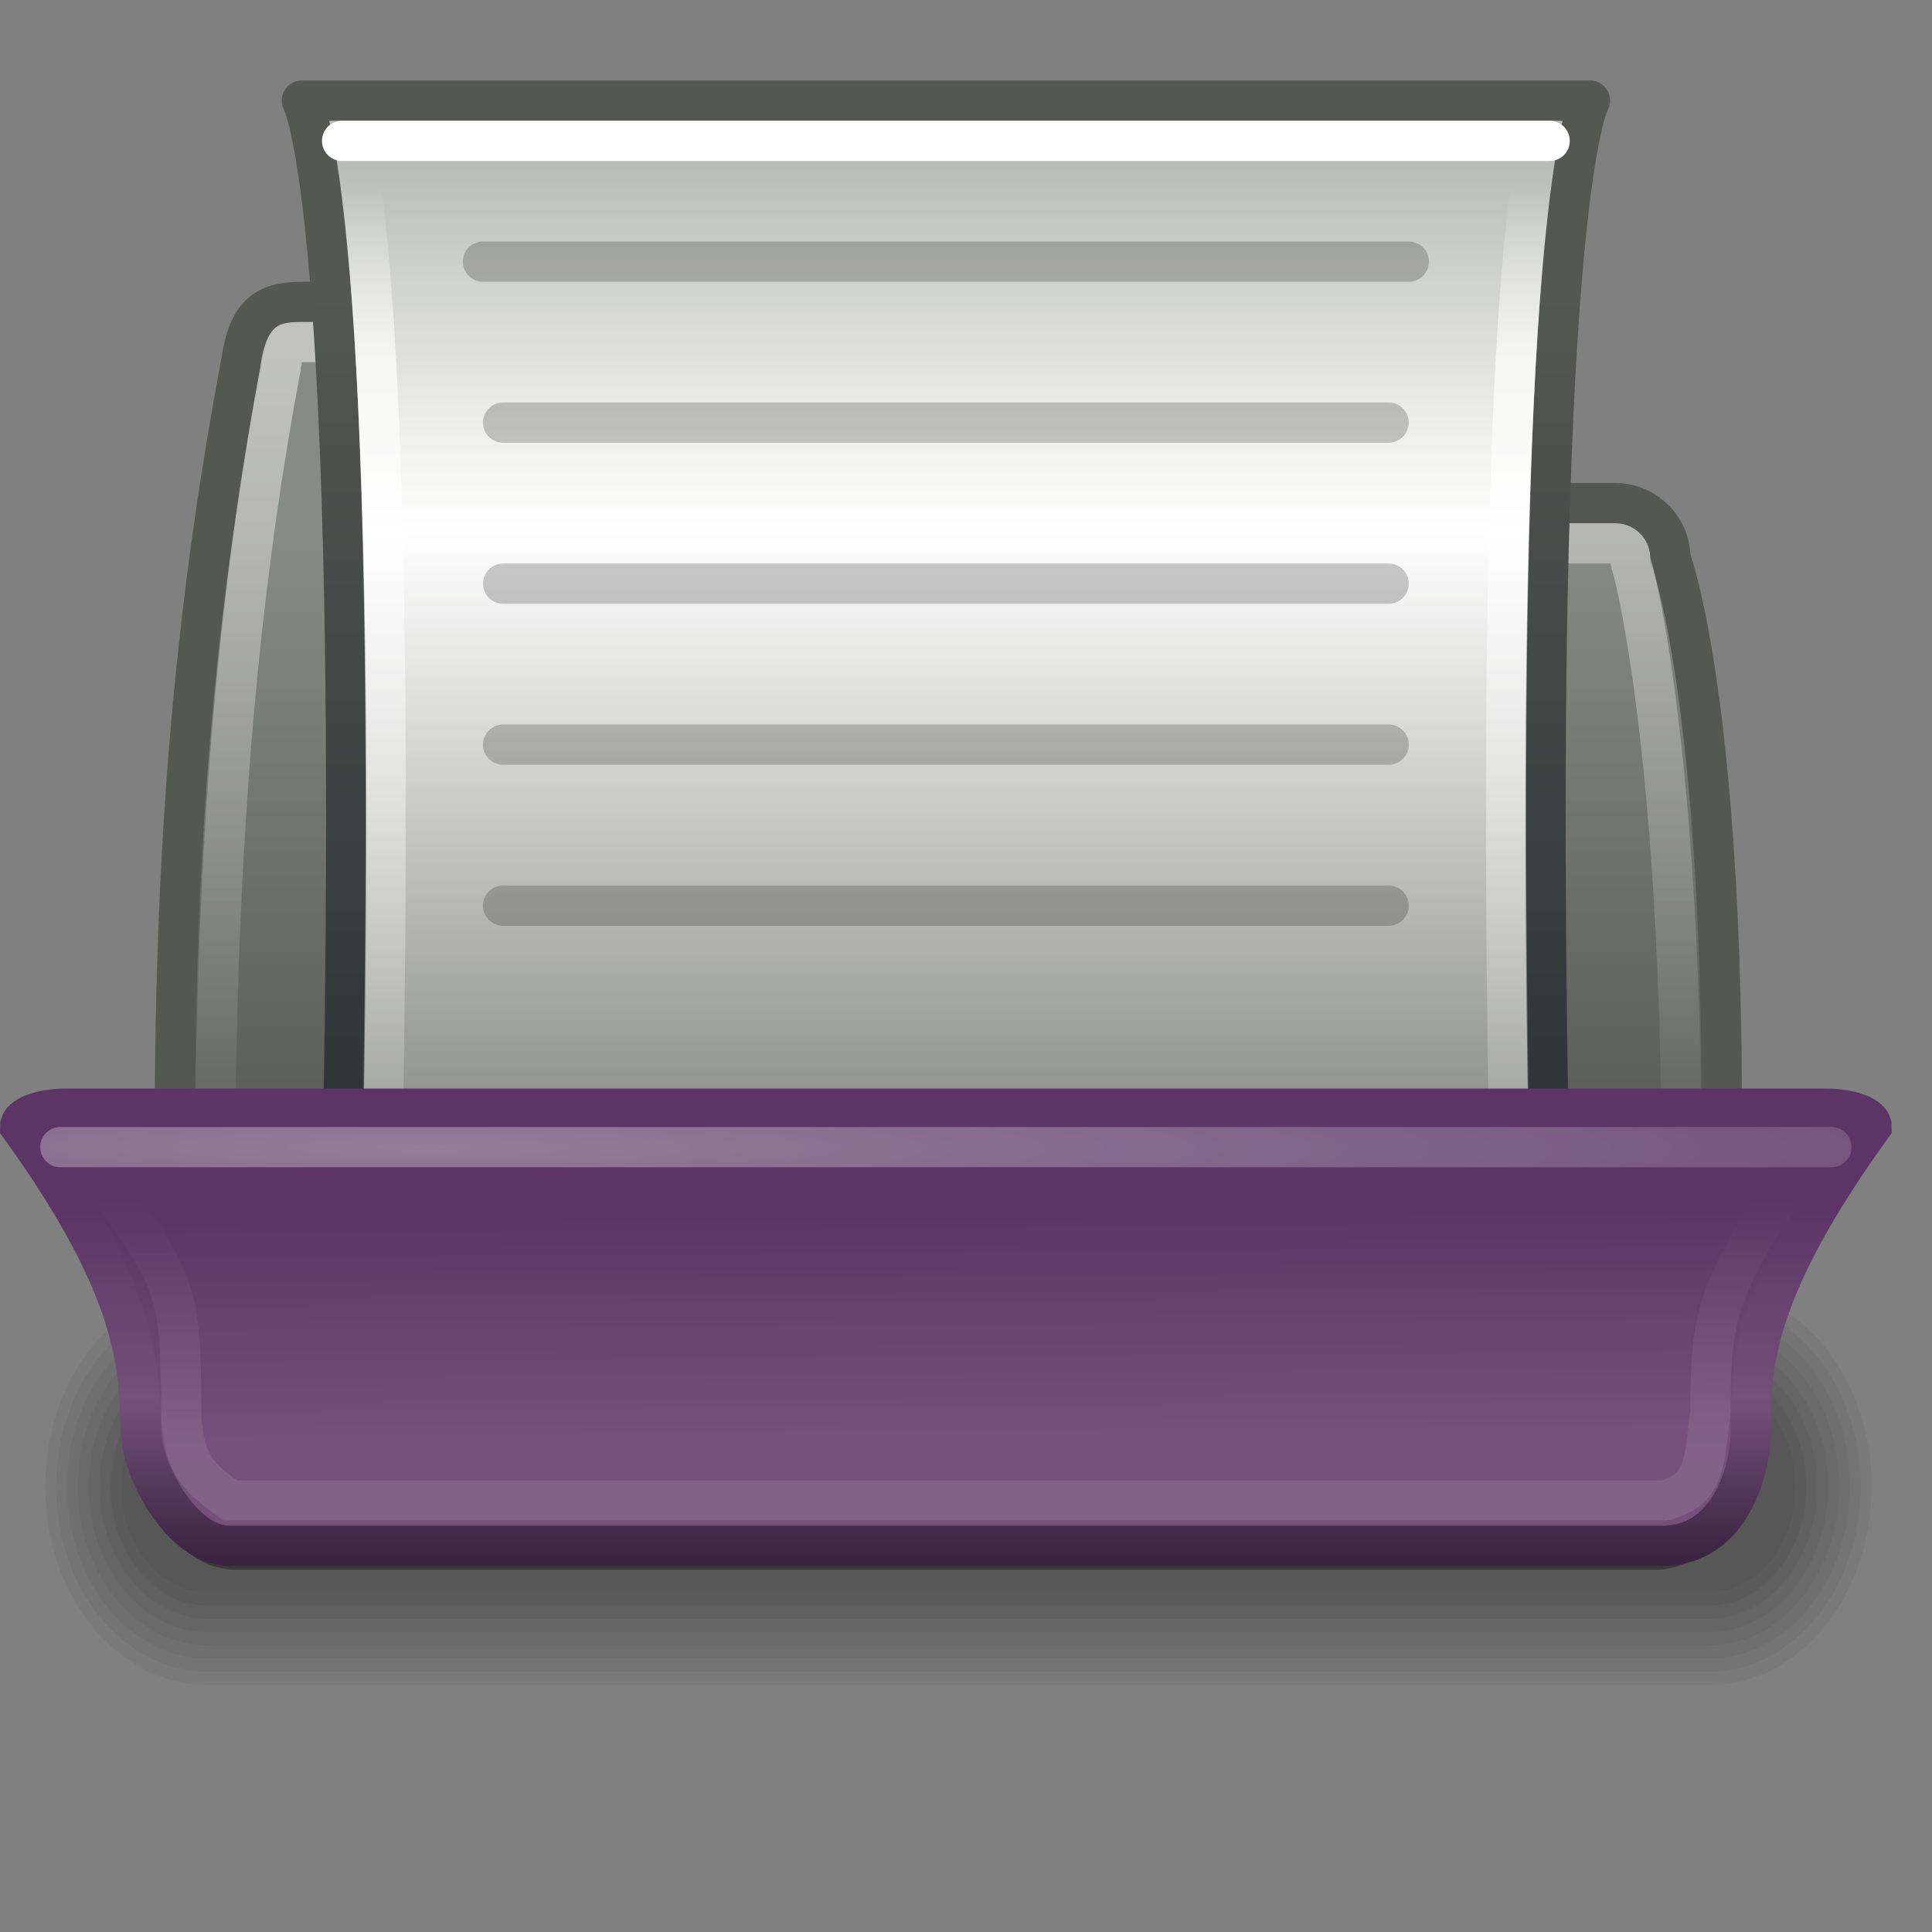 <?xml version="1.0" encoding="UTF-8" standalone="no"?>
<!-- Created with Inkscape (http://www.inkscape.org/) -->
<svg
   xmlns:dc="http://purl.org/dc/elements/1.1/"
   xmlns:cc="http://web.resource.org/cc/"
   xmlns:rdf="http://www.w3.org/1999/02/22-rdf-syntax-ns#"
   xmlns:svg="http://www.w3.org/2000/svg"
   xmlns="http://www.w3.org/2000/svg"
   xmlns:xlink="http://www.w3.org/1999/xlink"
   xmlns:sodipodi="http://sodipodi.sourceforge.net/DTD/sodipodi-0.dtd"
   xmlns:inkscape="http://www.inkscape.org/namespaces/inkscape"
   version="1.0"
   x="0"
   y="0"
   width="48"
   height="48"
   id="svg1"
   sodipodi:version="0.32"
   inkscape:version="0.44"
   sodipodi:docname="document-open.svg"
   sodipodi:docbase="/home/lapo/Icone/Crux/crux-icon-theme/scalable/actions"
   inkscape:export-filename="/home/lapo/Icone/Crux/folderx-daritaliare.png"
   inkscape:export-xdpi="90"
   inkscape:export-ydpi="90"
   inkscape:output_extension="org.inkscape.output.svg.inkscape">
  <rect width="100%" height="100%" fill="#808080" stroke="none"/>
  <sodipodi:namedview
     id="base"
     pagecolor="#ffffff"
     bordercolor="#666"
     borderopacity="1"
     inkscape:pageopacity="0.0"
     inkscape:pageshadow="2"
     inkscape:window-width="1051"
     inkscape:window-height="655"
     inkscape:cy="14.150405"
     inkscape:cx="-5.0266945"
     inkscape:zoom="1"
     inkscape:document-units="px"
     showgrid="false"
     inkscape:window-x="142"
     inkscape:window-y="17"
     inkscape:current-layer="layer2"
     inkscape:showpageshadow="false"
     showguides="false"
     inkscape:guide-bbox="true"
     inkscape:object-paths="false"
     gridspacingx="0.5px"
     gridspacingy="0.5px"
     gridempspacing="2"
     inkscape:grid-points="false"
     showborder="true">
    <sodipodi:guide
       orientation="horizontal"
       position="36.062"
       id="guide1934" />
    <sodipodi:guide
       orientation="horizontal"
       position="15.004"
       id="guide1941" />
    <sodipodi:guide
       orientation="vertical"
       position="4.5"
       id="guide1943" />
    <sodipodi:guide
       orientation="vertical"
       position="44.504"
       id="guide1945" />
    <sodipodi:guide
       orientation="horizontal"
       position="43.125"
       id="guide1947" />
    <sodipodi:guide
       orientation="horizontal"
       position="39"
       id="guide1949" />
    <sodipodi:guide
       orientation="horizontal"
       position="19.003"
       id="guide2919" />
    <sodipodi:guide
       orientation="vertical"
       position="0.972"
       id="guide2212" />
    <sodipodi:guide
       orientation="vertical"
       position="47.995"
       id="guide2214" />
    <sodipodi:guide
       orientation="horizontal"
       position="111"
       id="guide4328" />
    <sodipodi:guide
       orientation="vertical"
       position="65.75"
       id="guide3135" />
    <sodipodi:guide
       orientation="vertical"
       position="129.75"
       id="guide3137" />
    <sodipodi:guide
       orientation="vertical"
       position="190.75"
       id="guide3139" />
    <sodipodi:guide
       orientation="vertical"
       position="212.486"
       id="guide3316" />
    <sodipodi:guide
       orientation="horizontal"
       position="178.014"
       id="guide3318" />
  </sodipodi:namedview>
  <defs
     id="defs3">
    <linearGradient
       id="linearGradient16514">
      <stop
         style="stop-color:white;stop-opacity:0.183;"
         offset="0"
         id="stop16516" />
      <stop
         id="stop2824"
         offset="0.821"
         style="stop-color:white;stop-opacity:1;" />
      <stop
         style="stop-color:white;stop-opacity:0;"
         offset="1"
         id="stop16518" />
    </linearGradient>
    <linearGradient
       id="linearGradient11425">
      <stop
         style="stop-color:#555753;stop-opacity:1;"
         offset="0"
         id="stop11427" />
      <stop
         style="stop-color:#2e3436;stop-opacity:1"
         offset="1"
         id="stop11429" />
    </linearGradient>
    <linearGradient
       id="linearGradient2502">
      <stop
         style="stop-color:#babdb6;stop-opacity:1"
         offset="0"
         id="stop2504" />
      <stop
         id="stop13256"
         offset="0.267"
         style="stop-color:#eeeeec;stop-opacity:1;" />
      <stop
         style="stop-color:white;stop-opacity:1;"
         offset="0.371"
         id="stop2460" />
      <stop
         style="stop-color:#888a85;stop-opacity:1"
         offset="1"
         id="stop2506" />
    </linearGradient>
    <linearGradient
       inkscape:collect="always"
       id="linearGradient3148">
      <stop
         style="stop-color:white;stop-opacity:1;"
         offset="0"
         id="stop3150" />
      <stop
         style="stop-color:white;stop-opacity:0;"
         offset="1"
         id="stop3152" />
    </linearGradient>
    <linearGradient
       inkscape:collect="always"
       id="linearGradient4100">
      <stop
         style="stop-color:#75507b;stop-opacity:1;"
         offset="0"
         id="stop4102" />
      <stop
         style="stop-color:#5c3566;stop-opacity:1"
         offset="1"
         id="stop4104" />
    </linearGradient>
    <linearGradient
       inkscape:collect="always"
       id="linearGradient3311">
      <stop
         style="stop-color:#888a85;stop-opacity:1;"
         offset="0"
         id="stop3313" />
      <stop
         style="stop-color:#555753;stop-opacity:1"
         offset="1"
         id="stop3315" />
    </linearGradient>
    <linearGradient
       id="linearGradient2894">
      <stop
         style="stop-color:#39213f;stop-opacity:1;"
         offset="0"
         id="stop2896" />
      <stop
         id="stop2900"
         offset="0.476"
         style="stop-color:#75507b;stop-opacity:1;" />
      <stop
         style="stop-color:#5c3566;stop-opacity:1"
         offset="1"
         id="stop2898" />
    </linearGradient>
    <linearGradient
       id="linearGradient3100">
      <stop
         style="stop-color:white;stop-opacity:1;"
         offset="0"
         id="stop3102" />
      <stop
         id="stop2071"
         offset="1"
         style="stop-color:white;stop-opacity:0;" />
    </linearGradient>
    <linearGradient
       id="linearGradient3018">
      <stop
         style="stop-color:white;stop-opacity:1;"
         offset="0"
         id="stop3020" />
      <stop
         style="stop-color:white;stop-opacity:0;"
         offset="1"
         id="stop3022" />
    </linearGradient>
    <linearGradient
       inkscape:collect="always"
       xlink:href="#linearGradient3018"
       id="linearGradient24117"
       gradientUnits="userSpaceOnUse"
       x1="7.875"
       y1="8.835"
       x2="7.875"
       y2="30.009" />
    <linearGradient
       inkscape:collect="always"
       xlink:href="#linearGradient3311"
       id="linearGradient24202"
       gradientUnits="userSpaceOnUse"
       gradientTransform="translate(707.5,-194.433)"
       x1="20.625"
       y1="-89.501"
       x2="20.625"
       y2="-73.592" />
    <radialGradient
       inkscape:collect="always"
       xlink:href="#linearGradient3148"
       id="radialGradient24534"
       gradientUnits="userSpaceOnUse"
       gradientTransform="matrix(2.909,4.633384e-3,0,0.197,687.692,-272.146)"
       cx="10.805"
       cy="16.085"
       fx="10.805"
       fy="16.085"
       r="22.731" />
    <linearGradient
       inkscape:collect="always"
       xlink:href="#linearGradient3100"
       id="linearGradient24537"
       gradientUnits="userSpaceOnUse"
       x1="17.02"
       y1="-16.221"
       x2="17.02"
       y2="-29.345"
       gradientTransform="matrix(1,0,0,0.508,707.5,-252.822)" />
    <linearGradient
       inkscape:collect="always"
       xlink:href="#linearGradient4100"
       id="linearGradient24540"
       gradientUnits="userSpaceOnUse"
       x1="20.663"
       y1="34.941"
       x2="20.538"
       y2="25.304"
       gradientTransform="matrix(1,0,0,0.563,707.5,-281.437)" />
    <linearGradient
       inkscape:collect="always"
       xlink:href="#linearGradient2894"
       id="linearGradient24542"
       gradientUnits="userSpaceOnUse"
       gradientTransform="matrix(1,0,0,0.541,707.5,-234.456)"
       x1="9.418"
       y1="-44.499"
       x2="9.418"
       y2="-60.72" />
    <linearGradient
       inkscape:collect="always"
       xlink:href="#linearGradient2502"
       id="linearGradient25136"
       gradientUnits="userSpaceOnUse"
       gradientTransform="matrix(0.968,0,0,1,646.839,-241.433)"
       x1="84.25"
       y1="-51.881"
       x2="84.25"
       y2="-27.444" />
    <linearGradient
       inkscape:collect="always"
       xlink:href="#linearGradient11425"
       id="linearGradient25138"
       gradientUnits="userSpaceOnUse"
       x1="103.812"
       y1="-41.689"
       x2="103.812"
       y2="-21.438"
       gradientTransform="translate(643.5,-248.433)" />
    <linearGradient
       inkscape:collect="always"
       xlink:href="#linearGradient16514"
       id="linearGradient16520"
       x1="100.75"
       y1="-26.999"
       x2="100.75"
       y2="-51.375"
       gradientUnits="userSpaceOnUse" />
  </defs>
  <g
     inkscape:groupmode="layer"
     id="layer2"
     inkscape:label="vectors"
     style="display:inline">
    <g
       id="g891"
       transform="matrix(0.187,0,0,0.187,-21.107,57.623)" />
    <g
       id="g6102"
       inkscape:label="pixmap"
       style="display:inline"
       transform="translate(188.761,-103.265)" />
    <g
       transform="matrix(0.187,0,0,0.187,167.653,-45.642)"
       id="g6106" />
    <g
       id="g25170"
       transform="translate(-708.5,297.433)"
       inkscape:export-filename="/home/lapo/Icone/Crux/folderx.png"
       inkscape:export-xdpi="90"
       inkscape:export-ydpi="90">
      <path
         style="fill:url(#linearGradient24202);fill-opacity:1;stroke:#555753;stroke-width:1;stroke-linecap:round;stroke-linejoin:miter;stroke-miterlimit:4;stroke-dasharray:none;stroke-opacity:1;display:inline"
         d="M 716,-289.933 C 715.098,-289.933 714.668,-289.619 714.5,-288.477 C 712.618,-278.504 712.716,-270.399 713,-260.298 C 713,-259.549 713.616,-258.933 714.375,-258.933 L 749.625,-258.933 C 750.384,-258.933 750.948,-259.55 751,-260.298 C 752,-278.345 750,-283.568 750,-283.568 C 750,-284.317 749.384,-284.933 748.625,-284.933 L 731,-284.933 L 730,-288.33 C 729.755,-289.163 729.403,-289.933 728.5,-289.933 L 716,-289.933 z "
         id="path23297"
         sodipodi:nodetypes="czcccccccscc"
         inkscape:export-filename="/home/lapo/Icone/Crux/folderx.png"
         inkscape:export-xdpi="90"
         inkscape:export-ydpi="90" />
      <path
         sodipodi:type="inkscape:offset"
         inkscape:radius="-0.98693144"
         inkscape:original="M 8.5 7.5 C 7.5975 7.4999999 7.168127 7.826478 7 8.96875 C 5.118026 18.941927 5.215756 29.024159 5.5 39.125 C 5.5 39.874297 6.116307 40.5 6.875 40.5 L 42.125 40.5 C 42.88369 40.500001 43.44816 39.872606 43.5 39.125 C 44.5 21.078129 42.5 13.875 42.5 13.875 C 42.5 13.125703 41.88369 12.5 41.125 12.5 L 23.5 12.5 L 22.5 9.09375 C 22.254867 8.2610185 21.9025 7.5 21 7.5 L 8.5 7.5 z "
         style="opacity:0.486;fill:none;fill-opacity:1;stroke:url(#linearGradient24117);stroke-width:1;stroke-linecap:round;stroke-linejoin:miter;stroke-miterlimit:4;stroke-dasharray:none;stroke-opacity:1;display:inline"
         id="path23299"
         d="M 8.5,8.5 C 8.168,8.5 8.153,8.534 8.156,8.531 C 8.159,8.528 8.037,8.66 7.969,9.125 C 7.969,9.135 7.969,9.146 7.969,9.156 C 6.11,19.004 6.216,29.005 6.5,39.094 C 6.5,39.104 6.5,39.115 6.5,39.125 C 6.5,39.333 6.659,39.5 6.875,39.5 L 42.125,39.5 C 42.34,39.5 42.48,39.355 42.5,39.062 C 43.495,21.103 41.562,14.125 41.562,14.125 C 41.531,14.045 41.51,13.961 41.5,13.875 C 41.5,13.667 41.341,13.5 41.125,13.5 L 23.5,13.5 C 23.063,13.495 22.681,13.202 22.562,12.781 L 21.562,9.375 C 21.453,9.003 21.31,8.71 21.219,8.594 C 21.127,8.477 21.174,8.5 21,8.5 L 8.5,8.5 z "
         transform="translate(707.5,-297.433)"
         inkscape:export-filename="/home/lapo/Icone/Crux/folderx.png"
         inkscape:export-xdpi="90"
         inkscape:export-ydpi="90" />
      <path
         id="path23303"
         style="opacity:0.048;fill-rule:evenodd;stroke-width:3pt"
         d="M 713.674,-265.433 C 711.43,-265.433 709.623,-263.233 709.623,-260.5 C 709.623,-257.767 711.43,-255.567 713.674,-255.567 L 750.949,-255.567 C 753.193,-255.567 755,-257.767 755,-260.5 C 755,-263.233 753.193,-265.433 750.949,-265.433 L 713.674,-265.433 z " />
      <path
         id="path23305"
         style="opacity:0.048;fill-rule:evenodd;stroke-width:3pt"
         d="M 713.674,-265.104 C 711.579,-265.104 709.893,-263.051 709.893,-260.5 C 709.893,-257.949 711.579,-255.896 713.674,-255.896 L 750.949,-255.896 C 753.043,-255.896 754.73,-257.949 754.73,-260.5 C 754.73,-263.051 753.043,-265.104 750.949,-265.104 L 713.674,-265.104 z " />
      <path
         id="path23307"
         style="opacity:0.048;fill-rule:evenodd;stroke-width:3pt"
         d="M 713.674,-264.775 C 711.729,-264.775 710.163,-262.869 710.163,-260.5 C 710.163,-258.131 711.729,-256.225 713.674,-256.225 L 750.949,-256.225 C 752.894,-256.225 754.46,-258.131 754.46,-260.5 C 754.46,-262.869 752.894,-264.775 750.949,-264.775 L 713.674,-264.775 z " />
      <path
         id="path23309"
         style="opacity:0.048;fill-rule:evenodd;stroke-width:3pt"
         d="M 713.674,-264.446 C 711.879,-264.446 710.433,-262.686 710.433,-260.5 C 710.433,-258.314 711.879,-256.554 713.674,-256.554 L 750.949,-256.554 C 752.744,-256.554 754.19,-258.314 754.19,-260.5 C 754.19,-262.686 752.744,-264.446 750.949,-264.446 L 713.674,-264.446 z " />
      <path
         id="path23311"
         style="opacity:0.048;fill-rule:evenodd;stroke-width:3pt"
         d="M 713.674,-264.118 C 712.028,-264.118 710.703,-262.504 710.703,-260.5 C 710.703,-258.496 712.028,-256.882 713.674,-256.882 L 750.948,-256.882 C 752.594,-256.882 753.92,-258.496 753.92,-260.5 C 753.92,-262.504 752.594,-264.118 750.948,-264.118 L 713.674,-264.118 z " />
      <path
         id="path23313"
         style="opacity:0.048;fill-rule:evenodd;stroke-width:3pt"
         d="M 713.674,-263.789 C 712.178,-263.789 710.973,-262.322 710.973,-260.5 C 710.973,-258.678 712.178,-257.211 713.674,-257.211 L 750.949,-257.211 C 752.445,-257.211 753.65,-258.678 753.65,-260.5 C 753.65,-262.322 752.445,-263.789 750.949,-263.789 L 713.674,-263.789 z " />
      <path
         id="path23315"
         style="opacity:0.048;fill-rule:evenodd;stroke-width:3pt"
         d="M 713.674,-263.46 C 712.328,-263.46 711.243,-262.14 711.243,-260.5 C 711.243,-258.86 712.328,-257.54 713.674,-257.54 L 750.949,-257.54 C 752.295,-257.54 753.38,-258.86 753.38,-260.5 C 753.38,-262.14 752.295,-263.46 750.949,-263.46 L 713.674,-263.46 z " />
      <path
         id="path23317"
         style="opacity:0.048;fill-rule:evenodd;stroke-width:3pt"
         d="M 713.674,-263.131 C 712.477,-263.131 711.513,-261.958 711.513,-260.5 C 711.513,-259.042 712.477,-257.869 713.674,-257.869 L 750.949,-257.869 C 752.146,-257.869 753.109,-259.042 753.109,-260.5 C 753.109,-261.958 752.146,-263.131 750.949,-263.131 L 713.674,-263.131 z " />
      <rect
         style="fill:#eeeeec;fill-opacity:1;stroke:#d3d7cf;stroke-width:1;stroke-linecap:round;stroke-linejoin:round;stroke-miterlimit:4;stroke-dasharray:none;stroke-opacity:1;display:inline"
         id="rect23319"
         width="10"
         height="3"
         x="717"
         y="-286.933"
         rx="1.5"
         ry="1.5"
         inkscape:export-filename="/home/lapo/Icone/Crux/folderx.png"
         inkscape:export-xdpi="90"
         inkscape:export-ydpi="90" />
      <path
         sodipodi:type="arc"
         style="fill:black;fill-opacity:1;stroke:none;stroke-width:1;stroke-linecap:round;stroke-linejoin:round;stroke-miterlimit:4;stroke-dasharray:none;stroke-opacity:1;display:inline"
         id="path23321"
         sodipodi:cx="11.75"
         sodipodi:cy="11.5"
         sodipodi:rx="0.25"
         sodipodi:ry="0.5"
         d="M 12 11.5 A 0.25 0.5 0 1 1  11.5,11.5 A 0.25 0.5 0 1 1  12 11.5 z"
         transform="matrix(2,0,0,1,694.5,-296.433)"
         inkscape:export-filename="/home/lapo/Icone/Crux/folderx.png"
         inkscape:export-xdpi="90"
         inkscape:export-ydpi="90" />
      <path
         sodipodi:type="arc"
         style="fill:black;fill-opacity:1;stroke:none;stroke-width:1;stroke-linecap:round;stroke-linejoin:round;stroke-miterlimit:4;stroke-dasharray:none;stroke-opacity:1;display:inline"
         id="path23323"
         sodipodi:cx="11.75"
         sodipodi:cy="11.5"
         sodipodi:rx="0.25"
         sodipodi:ry="0.5"
         d="M 12 11.5 A 0.25 0.5 0 1 1  11.5,11.5 A 0.25 0.5 0 1 1  12 11.5 z"
         transform="matrix(2,0,0,1,696.5,-296.433)"
         inkscape:export-filename="/home/lapo/Icone/Crux/folderx.png"
         inkscape:export-xdpi="90"
         inkscape:export-ydpi="90" />
      <path
         sodipodi:type="arc"
         style="fill:black;fill-opacity:1;stroke:none;stroke-width:1;stroke-linecap:round;stroke-linejoin:round;stroke-miterlimit:4;stroke-dasharray:none;stroke-opacity:1;display:inline"
         id="path23325"
         sodipodi:cx="11.75"
         sodipodi:cy="11.5"
         sodipodi:rx="0.25"
         sodipodi:ry="0.5"
         d="M 12 11.5 A 0.25 0.5 0 1 1  11.5,11.5 A 0.25 0.5 0 1 1  12 11.5 z"
         transform="matrix(2,0,0,1,698.5,-296.433)"
         inkscape:export-filename="/home/lapo/Icone/Crux/folderx.png"
         inkscape:export-xdpi="90"
         inkscape:export-ydpi="90" />
      <path
         sodipodi:type="arc"
         style="fill:black;fill-opacity:1;stroke:none;stroke-width:1;stroke-linecap:round;stroke-linejoin:round;stroke-miterlimit:4;stroke-dasharray:none;stroke-opacity:1;display:inline"
         id="path23327"
         sodipodi:cx="11.75"
         sodipodi:cy="11.5"
         sodipodi:rx="0.25"
         sodipodi:ry="0.5"
         d="M 12 11.5 A 0.25 0.5 0 1 1  11.5,11.5 A 0.25 0.5 0 1 1  12 11.5 z"
         transform="matrix(2,0,0,1,700.5,-296.433)"
         inkscape:export-filename="/home/lapo/Icone/Crux/folderx.png"
         inkscape:export-xdpi="90"
         inkscape:export-ydpi="90" />
      <path
         sodipodi:type="arc"
         style="fill:black;fill-opacity:1;stroke:none;stroke-width:1;stroke-linecap:round;stroke-linejoin:round;stroke-miterlimit:4;stroke-dasharray:none;stroke-opacity:1;display:inline"
         id="path23329"
         sodipodi:cx="11.75"
         sodipodi:cy="11.5"
         sodipodi:rx="0.25"
         sodipodi:ry="0.5"
         d="M 12 11.5 A 0.25 0.5 0 1 1  11.5,11.5 A 0.25 0.5 0 1 1  12 11.5 z"
         transform="matrix(2,0,0,1,702.5,-296.433)"
         inkscape:export-filename="/home/lapo/Icone/Crux/folderx.png"
         inkscape:export-xdpi="90"
         inkscape:export-ydpi="90" />
      <path
         style="fill:url(#linearGradient25136);fill-opacity:1;stroke:url(#linearGradient25138);stroke-width:1;stroke-linecap:round;stroke-linejoin:round;stroke-miterlimit:4;stroke-dashoffset:10;stroke-opacity:1"
         d="M 716,-294.933 L 748,-294.933 C 748,-294.933 746.5,-292.433 747,-267.933 L 717,-267.933 C 717.5,-292.433 716,-294.933 716,-294.933 z "
         id="path23333"
         sodipodi:nodetypes="ccccc" />
      <path
         sodipodi:type="inkscape:offset"
         inkscape:radius="-1"
         inkscape:original="M 72.5 -53.5 C 72.5 -53.5 73.999985 -51 73.5 -26.5 L 103.5 -26.5 C 103.00003 -51 104.5 -53.5 104.5 -53.5 L 72.5 -53.5 z "
         style="opacity:0.7;fill:none;fill-opacity:1;stroke:url(#linearGradient16520);stroke-width:1;stroke-linecap:round;stroke-linejoin:round;stroke-miterlimit:4;stroke-dashoffset:10;stroke-opacity:1;display:inline"
         id="path2517"
         d="M 73.781,-52.5 C 73.915,-51.807 74.048,-50.929 74.188,-49.281 C 74.494,-45.668 74.708,-38.966 74.5,-27.5 L 102.5,-27.5 C 102.292,-38.966 102.506,-45.668 102.812,-49.281 C 102.952,-50.929 103.085,-51.807 103.219,-52.5 L 73.781,-52.5 z "
         transform="translate(643.5,-241.433)" />
      <path
         style="fill:none;fill-rule:evenodd;stroke:white;stroke-width:1px;stroke-linecap:round;stroke-linejoin:miter;stroke-opacity:1"
         d="M 717,-293.933 L 747,-293.933"
         id="path23336"
         sodipodi:nodetypes="cc" />
      <path
         style="opacity:0.2;fill:none;fill-rule:evenodd;stroke:black;stroke-width:1px;stroke-linecap:round;stroke-linejoin:miter;stroke-opacity:1;display:inline"
         d="M 720.5,-290.933 L 743.5,-290.933"
         id="path23340"
         sodipodi:nodetypes="cc" />
      <path
         style="opacity:0.2;fill:none;fill-rule:evenodd;stroke:black;stroke-width:1px;stroke-linecap:round;stroke-linejoin:miter;stroke-opacity:1;display:inline"
         d="M 721,-286.933 L 743,-286.933"
         id="path23342"
         sodipodi:nodetypes="cc" />
      <path
         style="opacity:0.2;fill:none;fill-rule:evenodd;stroke:black;stroke-width:1px;stroke-linecap:round;stroke-linejoin:miter;stroke-opacity:1;display:inline"
         d="M 721,-282.933 L 743,-282.933"
         id="path23344"
         sodipodi:nodetypes="cc" />
      <path
         style="opacity:0.2;fill:none;fill-rule:evenodd;stroke:black;stroke-width:1px;stroke-linecap:round;stroke-linejoin:miter;stroke-opacity:1;display:inline"
         d="M 721,-278.933 L 743,-278.933"
         id="path23346"
         sodipodi:nodetypes="cc" />
      <path
         style="opacity:0.2;fill:none;fill-rule:evenodd;stroke:black;stroke-width:1px;stroke-linecap:round;stroke-linejoin:miter;stroke-opacity:1;display:inline"
         d="M 721,-274.933 L 743,-274.933"
         id="path23348"
         sodipodi:nodetypes="cc" />
      <path
         style="fill:url(#linearGradient24540);fill-opacity:1;stroke:url(#linearGradient24542);stroke-width:1;stroke-linecap:round;stroke-linejoin:miter;stroke-miterlimit:4;stroke-opacity:1;display:inline"
         d="M 710.145,-269.888 L 753.855,-269.888 C 754.489,-269.888 755,-269.691 755,-269.446 C 752,-265.29 752,-263.433 752,-261.895 C 752,-260.933 751.5,-259.069 749.855,-259.029 L 714.145,-259.029 C 713,-259.069 712,-260.933 712,-261.895 C 711.938,-263.433 712,-265.29 709,-269.446 C 709,-269.691 709.511,-269.888 710.145,-269.888 z "
         id="path23352"
         sodipodi:nodetypes="ccccccccc" />
      <path
         sodipodi:nodetypes="cscccscccc"
         id="path23354"
         d="M 710.125,-269.325 C 712.86,-265.705 713,-265.723 713,-262.403 C 713.04,-261.058 713.419,-260.737 714.219,-260.153 L 749.813,-260.153 L 749.844,-260.153 C 750.92,-260.42 750.837,-261.181 751,-262.403 C 751,-264.754 751.073,-265.577 753.875,-269.325 C 753.861,-269.326 753.859,-269.325 753.844,-269.325 L 710.156,-269.325 C 710.141,-269.325 710.139,-269.326 710.125,-269.325 z "
         style="opacity:0.1;fill:none;fill-opacity:1;stroke:url(#linearGradient24537);stroke-width:1;stroke-linecap:round;stroke-linejoin:miter;stroke-miterlimit:4;stroke-opacity:1;display:inline" />
      <path
         style="opacity:0.35;fill:none;fill-opacity:1;fill-rule:evenodd;stroke:url(#radialGradient24534);stroke-width:1px;stroke-linecap:round;stroke-linejoin:miter;stroke-opacity:1"
         d="M 710,-268.933 L 754,-268.933"
         id="path23356"
         sodipodi:nodetypes="cc" />
    </g>
    <g
       inkscape:label="pattern"
       id="g30621"
       inkscape:r_cx="true"
       inkscape:r_cy="true"
       transform="translate(190.422,35.092)" />
    <g
       inkscape:label="pattern"
       id="g35222"
       inkscape:r_cx="true"
       inkscape:r_cy="true"
       transform="translate(190.422,81.092)" />
  </g>
</svg>
